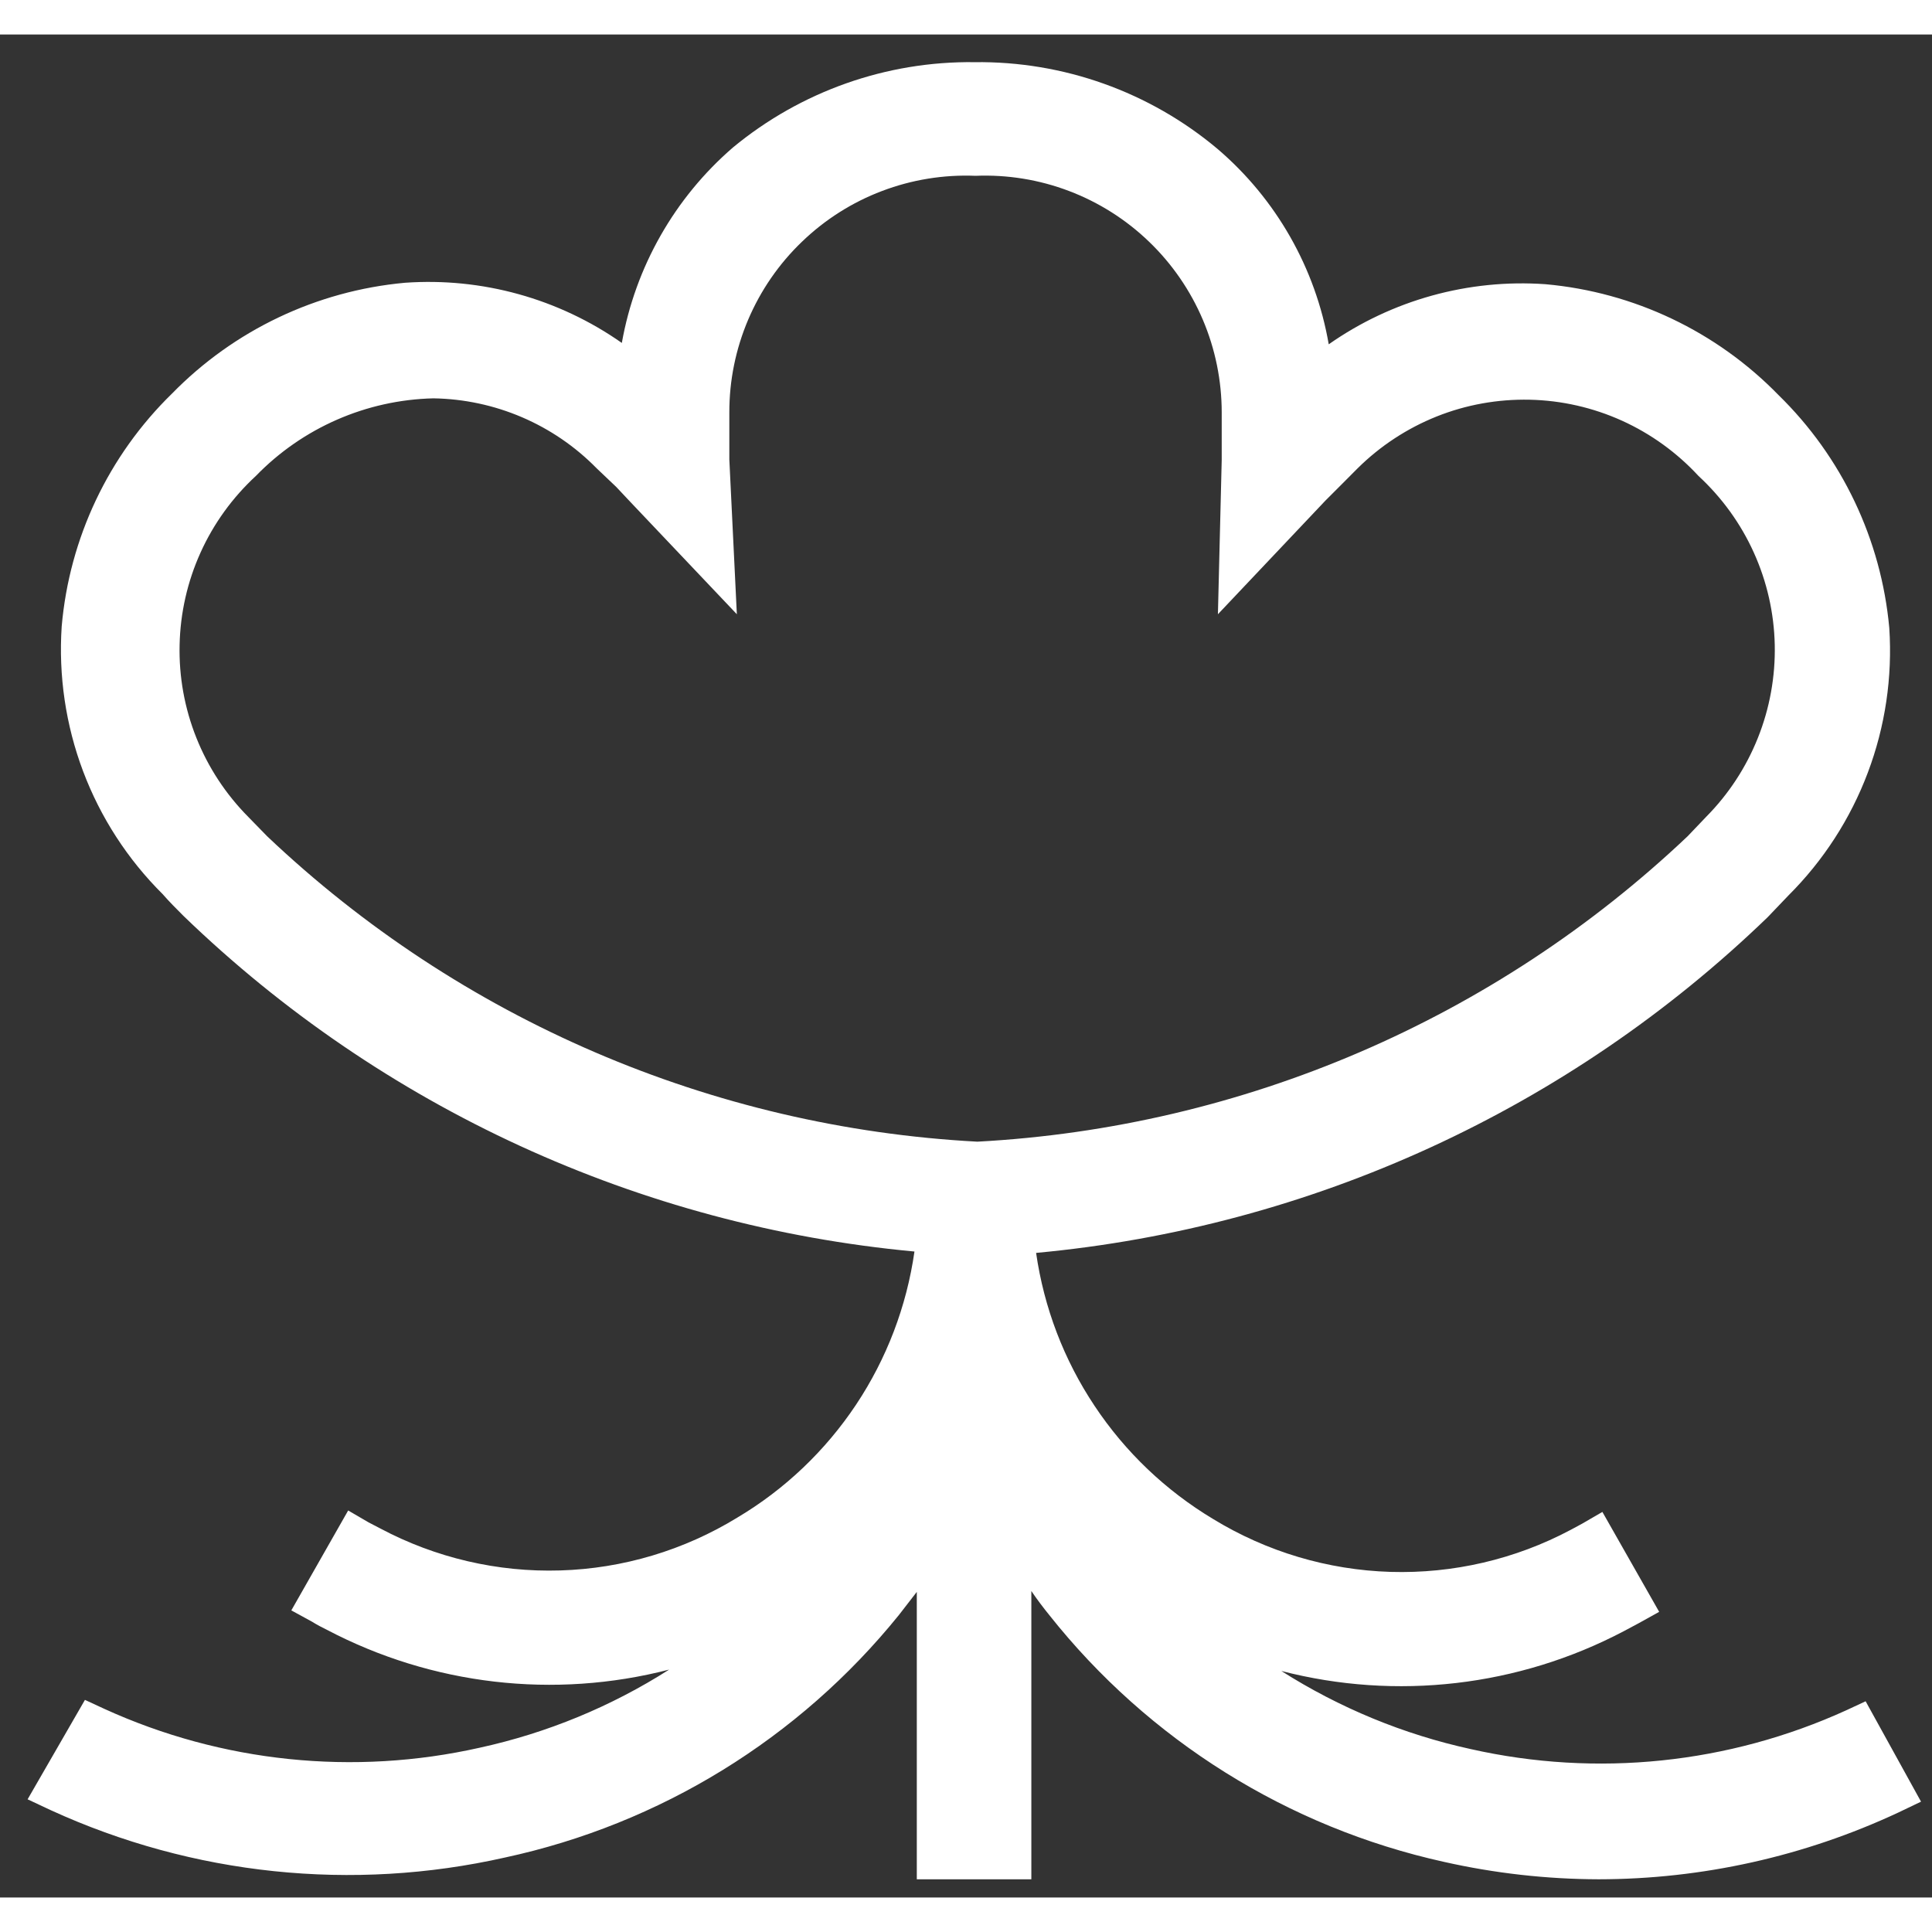 <svg
  width="16"
  height="16"
  viewBox="0 0 28 27"
  fill="none"
  xmlns="http://www.w3.org/2000/svg"
>
  <rect x="0" y="0" width="28" height="27" fill="#333333" stroke="none"/>
  <path
    d="M27.038 24.156L26.757 24.287C25.053 25.063 23.142 25.261 21.315 24.849C20.341 24.636 19.412 24.252 18.57 23.717C20.238 24.148 22.007 23.943 23.532 23.141L23.751 23.024L24.046 22.86L23.223 21.412L22.928 21.583L22.763 21.672C21.96 22.099 21.06 22.308 20.152 22.281C19.243 22.253 18.358 21.989 17.582 21.515C16.895 21.103 16.308 20.544 15.864 19.876C15.419 19.209 15.13 18.451 15.016 17.658C19 17.289 22.74 15.573 25.618 12.793L25.919 12.478C26.426 11.973 26.818 11.366 27.07 10.697C27.322 10.029 27.428 9.314 27.381 8.601C27.264 7.32 26.695 6.123 25.775 5.225C24.878 4.304 23.68 3.734 22.399 3.619C21.283 3.54 20.173 3.848 19.257 4.49C19.066 3.387 18.496 2.384 17.644 1.657C16.659 0.83 15.41 0.385 14.124 0.401C12.848 0.385 11.608 0.823 10.624 1.636C9.777 2.367 9.208 3.368 9.012 4.47C8.096 3.827 6.986 3.519 5.869 3.598C4.589 3.715 3.392 4.284 2.493 5.204C1.573 6.101 1.005 7.299 0.894 8.58C0.847 9.293 0.952 10.008 1.204 10.677C1.456 11.346 1.849 11.953 2.356 12.457C2.452 12.567 2.555 12.67 2.658 12.773C5.533 15.552 9.27 17.268 13.253 17.638C13.14 18.431 12.851 19.19 12.407 19.857C11.963 20.524 11.375 21.084 10.686 21.494C9.912 21.968 9.028 22.233 8.12 22.26C7.213 22.288 6.314 22.078 5.512 21.652L5.341 21.563L5.046 21.391L4.222 22.839L4.524 23.004C4.593 23.047 4.664 23.085 4.737 23.12C6.262 23.922 8.03 24.128 9.698 23.697C8.857 24.233 7.928 24.616 6.953 24.829C5.127 25.24 3.216 25.043 1.512 24.266L1.231 24.136L0.4 25.577L0.737 25.735C2.796 26.678 5.108 26.919 7.317 26.421C9.566 25.936 11.58 24.697 13.026 22.908L13.287 22.571V26.736H14.947V22.558C15.03 22.681 15.119 22.798 15.208 22.908C16.646 24.721 18.665 25.983 20.924 26.483C21.66 26.649 22.413 26.734 23.168 26.736C24.669 26.735 26.151 26.404 27.511 25.769L27.841 25.611L27.038 24.156ZM10.57 6.158C10.57 6.055 10.57 5.959 10.57 5.863C10.57 5.767 10.57 5.602 10.57 5.479C10.569 5.016 10.662 4.559 10.843 4.133C11.024 3.708 11.289 3.323 11.623 3.003C11.956 2.682 12.35 2.432 12.783 2.268C13.215 2.104 13.676 2.029 14.138 2.048C14.6 2.029 15.061 2.104 15.493 2.268C15.925 2.432 16.32 2.682 16.653 3.003C16.986 3.323 17.251 3.708 17.432 4.133C17.613 4.559 17.706 5.016 17.706 5.479C17.706 5.602 17.706 5.732 17.706 5.863C17.706 5.993 17.706 6.062 17.706 6.165L17.651 8.402L19.209 6.755L19.401 6.563L19.675 6.288C20.003 5.963 20.392 5.708 20.821 5.536C21.249 5.365 21.708 5.283 22.169 5.293C22.63 5.303 23.084 5.406 23.505 5.596C23.925 5.786 24.303 6.059 24.616 6.398C24.955 6.711 25.228 7.088 25.418 7.509C25.608 7.929 25.711 8.384 25.721 8.845C25.731 9.306 25.648 9.765 25.477 10.193C25.306 10.622 25.051 11.011 24.726 11.339L24.458 11.62C21.661 14.27 18.013 15.839 14.165 16.046C10.317 15.841 6.668 14.272 3.872 11.62L3.598 11.339C3.273 11.011 3.017 10.622 2.846 10.193C2.675 9.765 2.592 9.306 2.603 8.845C2.613 8.384 2.716 7.929 2.906 7.509C3.096 7.088 3.369 6.711 3.708 6.398C4.385 5.7 5.309 5.296 6.281 5.273C7.173 5.287 8.024 5.651 8.648 6.288L8.93 6.556L9.136 6.775L10.679 8.402L10.57 6.158Z"
    fill="white"
  ></path>
</svg>
